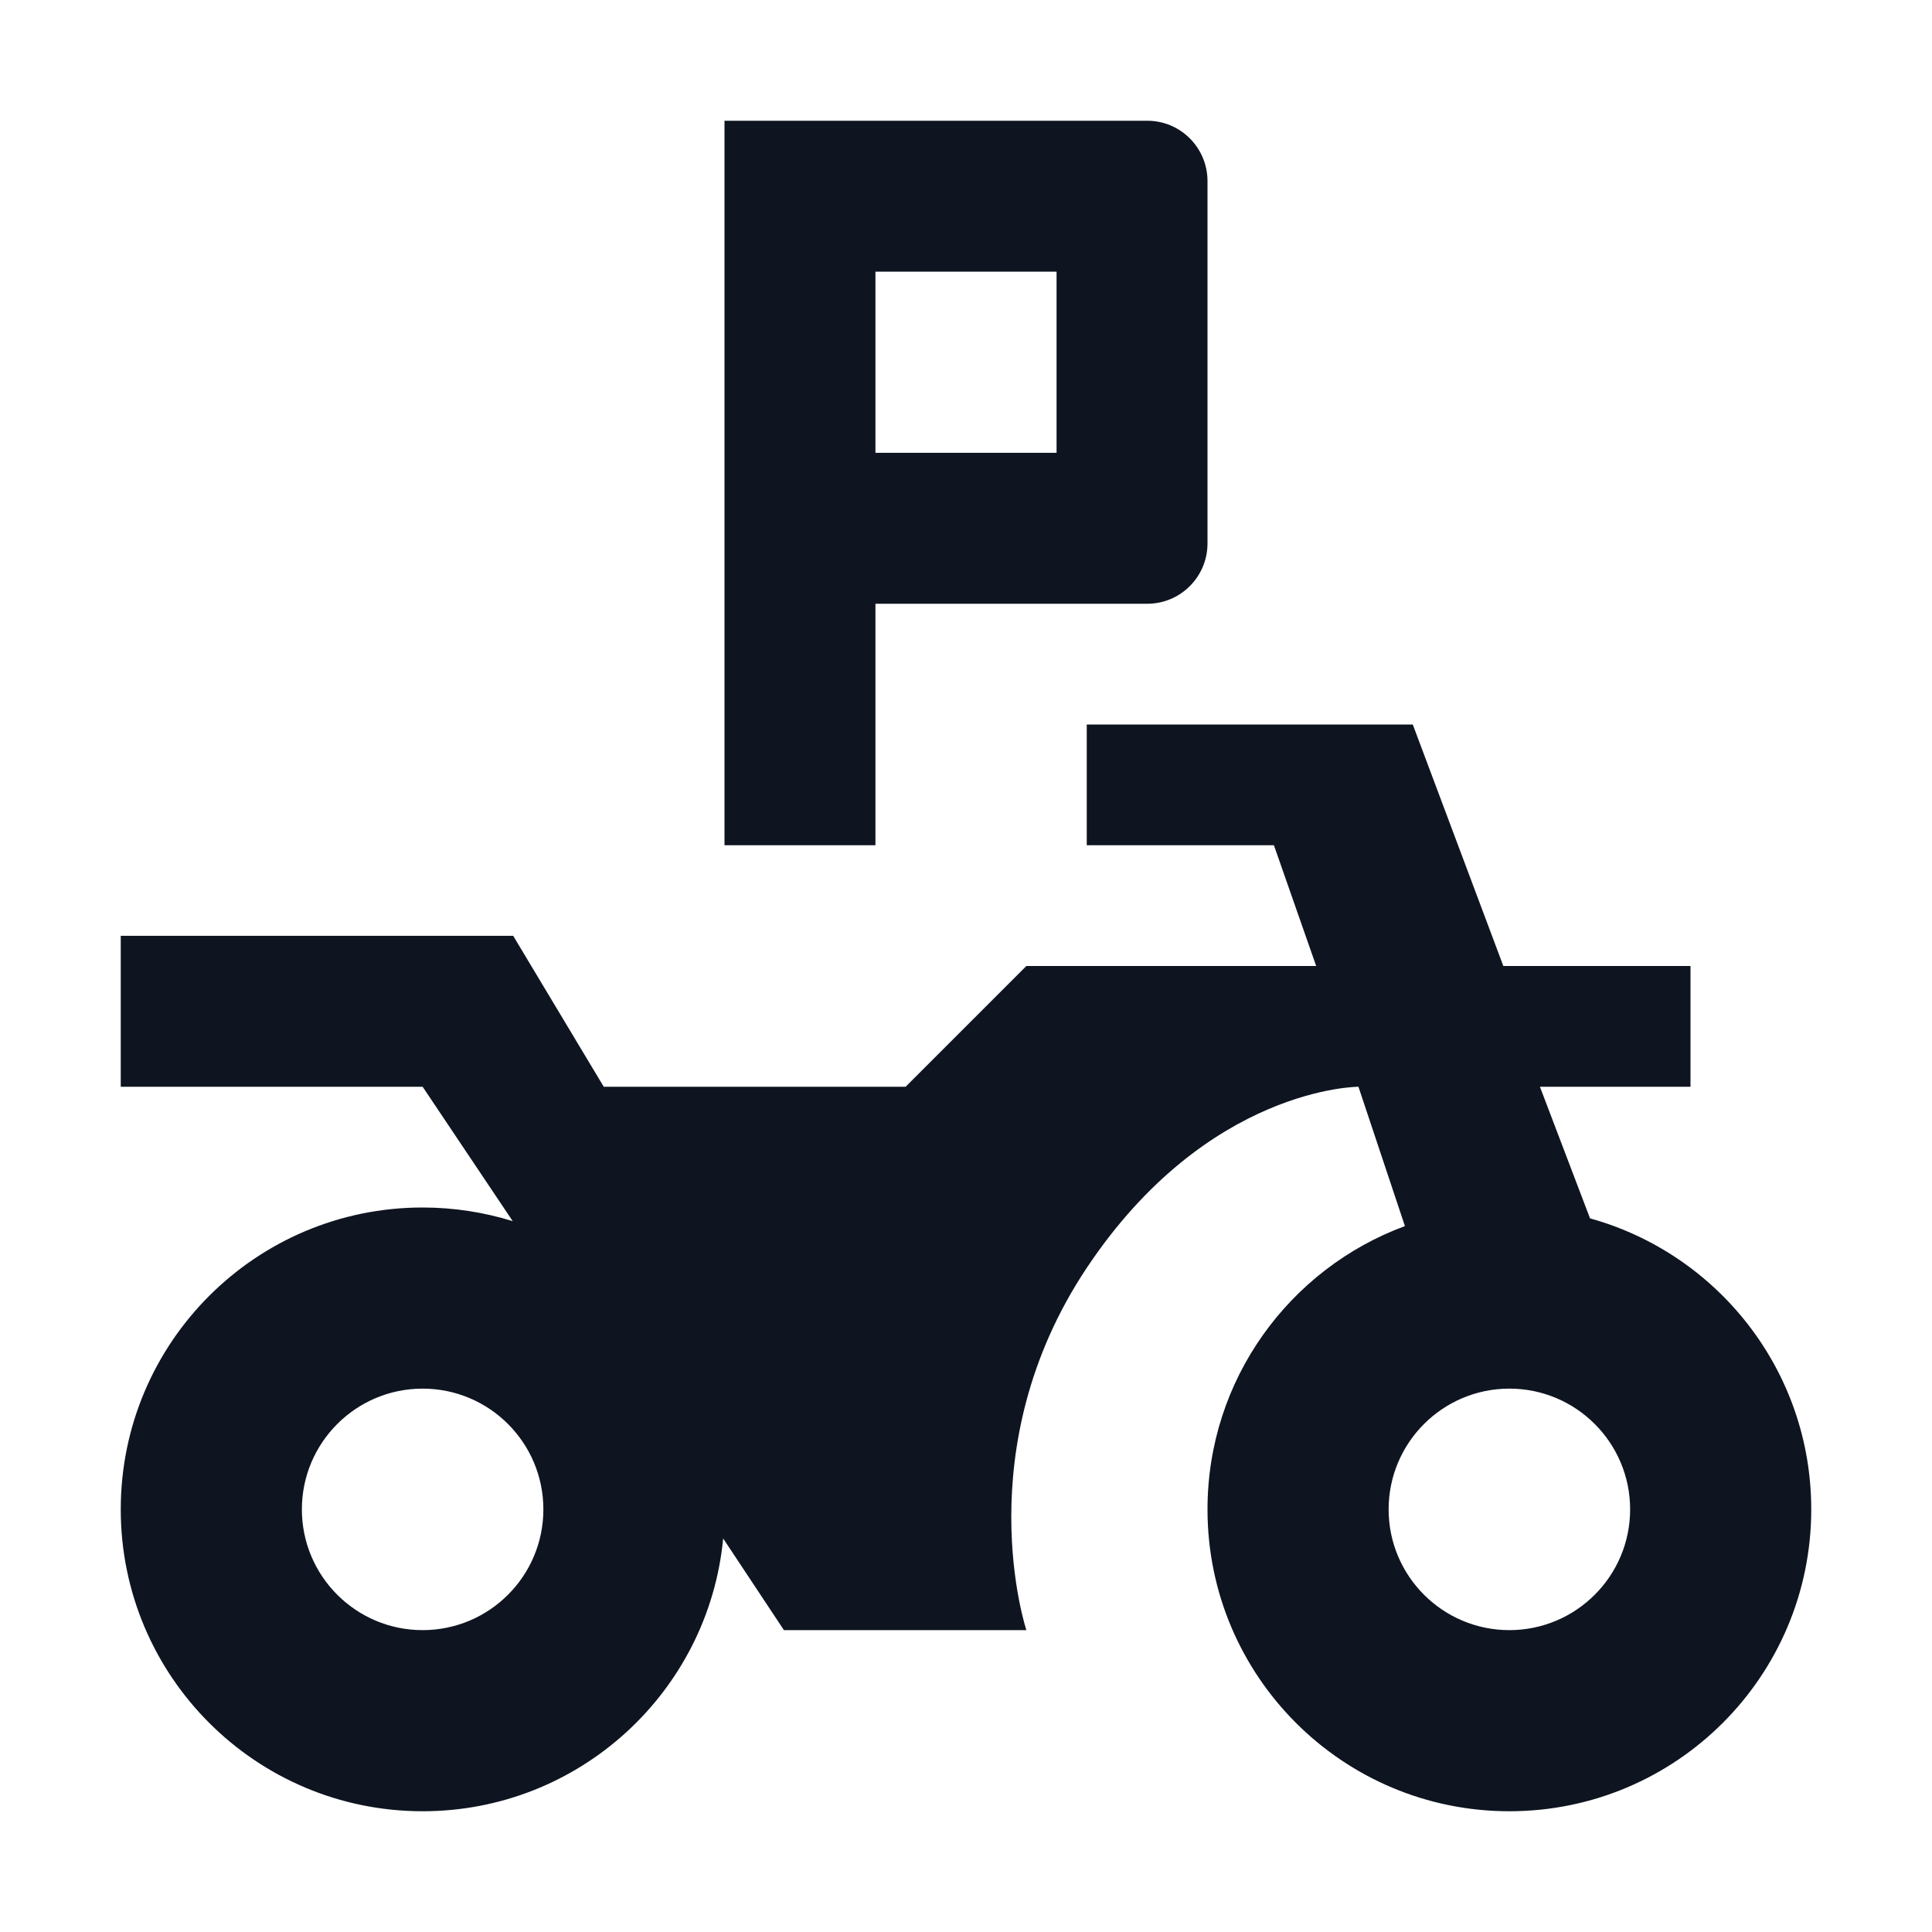 <svg width="16" height="16" viewBox="0 0 16 16" fill="none" xmlns="http://www.w3.org/2000/svg">
<path d="M10.55 7H9V6H11.7L12.45 8H14V9H12.753L13.168 10.09C14.225 10.383 15 11.351 15 12.5C15 13.881 13.881 15 12.5 15C11.119 15 10 13.881 10 12.5C10 11.424 10.68 10.506 11.635 10.154L11.25 9C11.25 9 10 9 9 10.5C8 12 8.5 13.5 8.5 13.5H6.492L5.989 12.741C5.868 14.008 4.8 15 3.5 15C2.119 15 1 13.881 1 12.5C1 11.119 2.119 10 3.5 10C3.76 10 4.011 10.04 4.246 10.113L3.5 9H1V7.75H4.25L5 9H7.5L8.5 8H10.9L10.55 7ZM4.5 12.5C4.5 11.948 4.052 11.5 3.5 11.5C2.948 11.5 2.5 11.948 2.5 12.5C2.5 13.052 2.948 13.5 3.5 13.5C4.052 13.5 4.5 13.052 4.5 12.5ZM13.5 12.5C13.5 11.948 13.052 11.5 12.5 11.5C11.948 11.5 11.5 11.948 11.5 12.5C11.5 13.052 11.948 13.5 12.5 13.5C13.052 13.5 13.5 13.052 13.5 12.5Z" fill="#0E1520"/>
<path d="M7.25 5C7.62 5 8.814 5 9.501 5C9.777 5 10 4.776 10 4.5V1.5C10 1.224 9.777 1 9.501 1C8.538 1 6.476 1 6 1L6 7H7.25V5ZM7.25 2.25H8.75V3.75H7.25V2.25Z" fill="#0E1520"/>
</svg>
